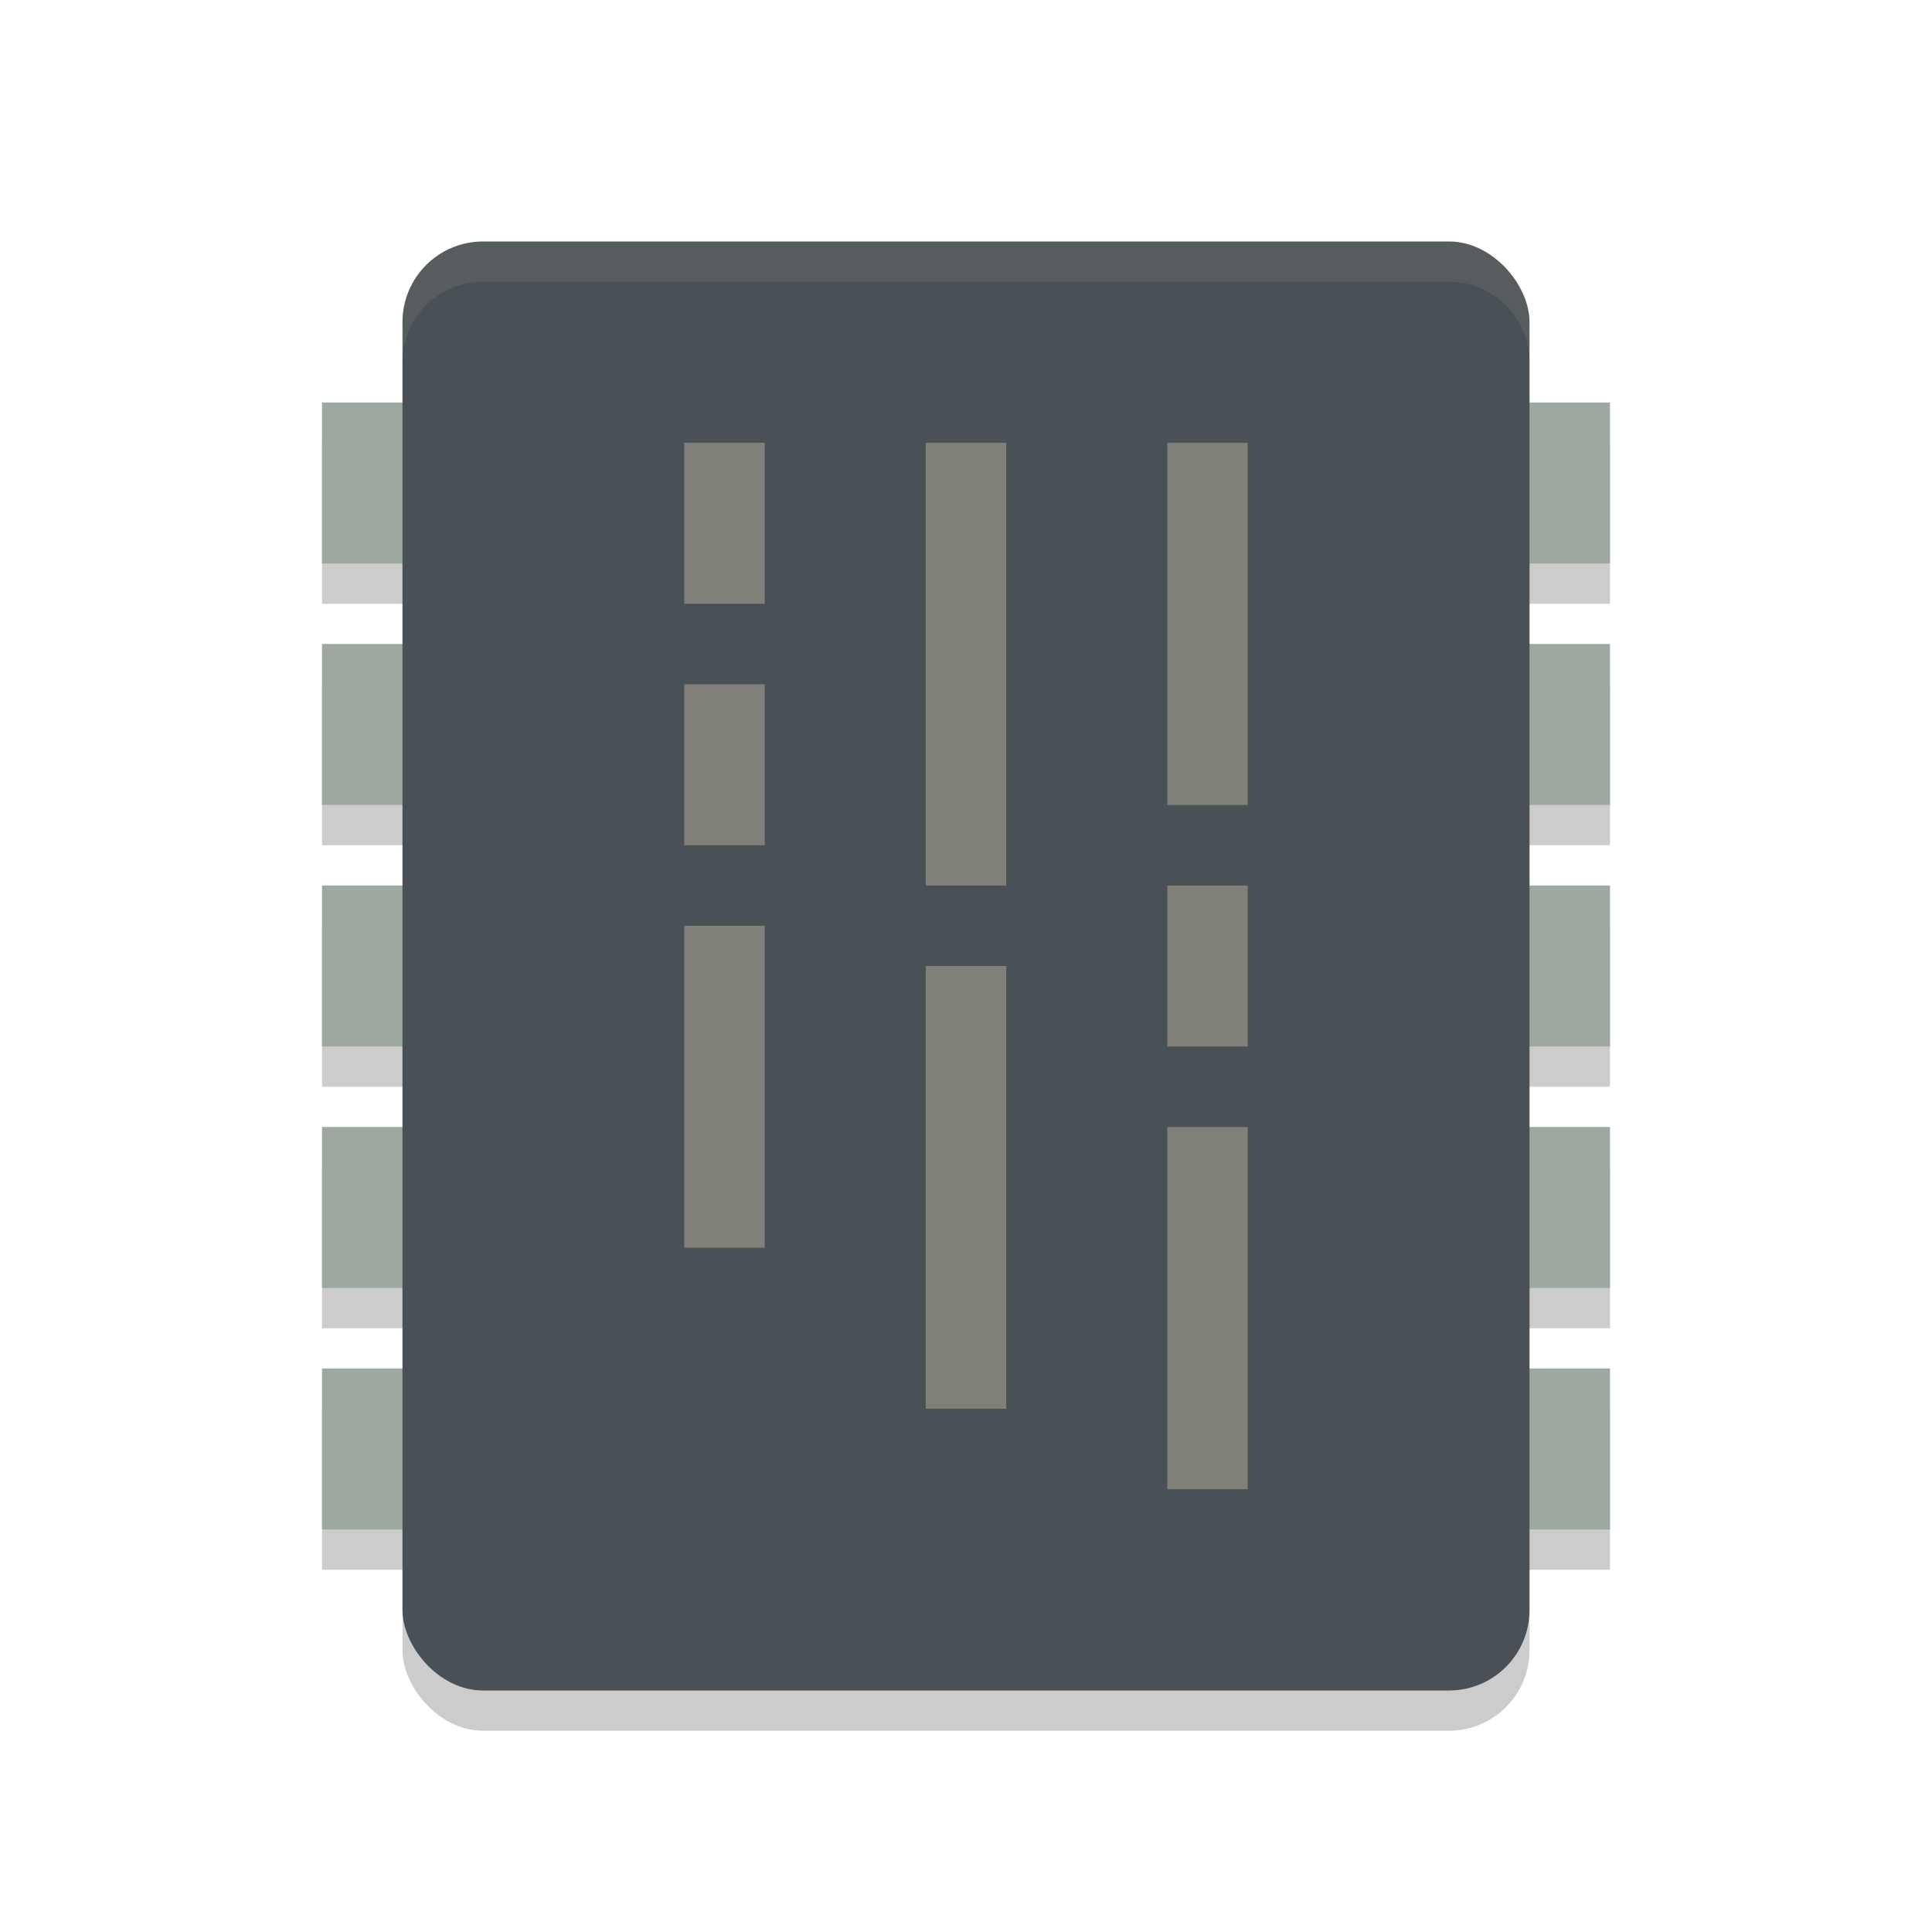 <svg xmlns="http://www.w3.org/2000/svg" width="48" height="48" version="1">
 <g style="opacity:0.2" transform="translate(0,1)">
  <rect width="32" height="4" x="8" y="10"/>
  <rect width="32" height="4" x="8" y="16"/>
  <rect width="32" height="4" x="8" y="22"/>
  <rect width="32" height="4" x="8" y="28"/>
  <rect width="32" height="4" x="8" y="34"/>
 </g>
 <g style="fill:#9da9a0">
  <rect width="32" height="4" x="8" y="10"/>
  <rect width="32" height="4" x="8" y="16"/>
  <rect width="32" height="4" x="8" y="22"/>
  <rect width="32" height="4" x="8" y="28"/>
  <rect width="32" height="4" x="8" y="34"/>
 </g>
 <rect style="opacity:0.2" width="28" height="36" x="10" y="7" rx="2" ry="2"/>
 <rect style="fill:#495156" width="28" height="36" x="10" y="6" rx="2" ry="2"/>
 <path style="opacity:0.1;fill:#d3c6aa" d="M 12 6 C 10.892 6 10 6.892 10 8 L 10 9 C 10 7.892 10.892 7 12 7 L 36 7 C 37.108 7 38 7.892 38 9 L 38 8 C 38 6.892 37.108 6 36 6 L 12 6 z"/>
 <g style="fill:#d3c6aa;opacity:0.4">
  <rect width="2" height="4" x="17" y="11"/>
  <rect width="2" height="4" x="17" y="17"/>
  <rect width="2" height="8" x="17" y="23"/>
  <rect width="2" height="11" x="23" y="11"/>
  <rect width="2" height="9" x="29" y="11"/>
  <rect width="2" height="11" x="23" y="24"/>
  <rect width="2" height="4" x="29" y="22"/>
  <rect width="2" height="9" x="29" y="28"/>
 </g>
</svg>
